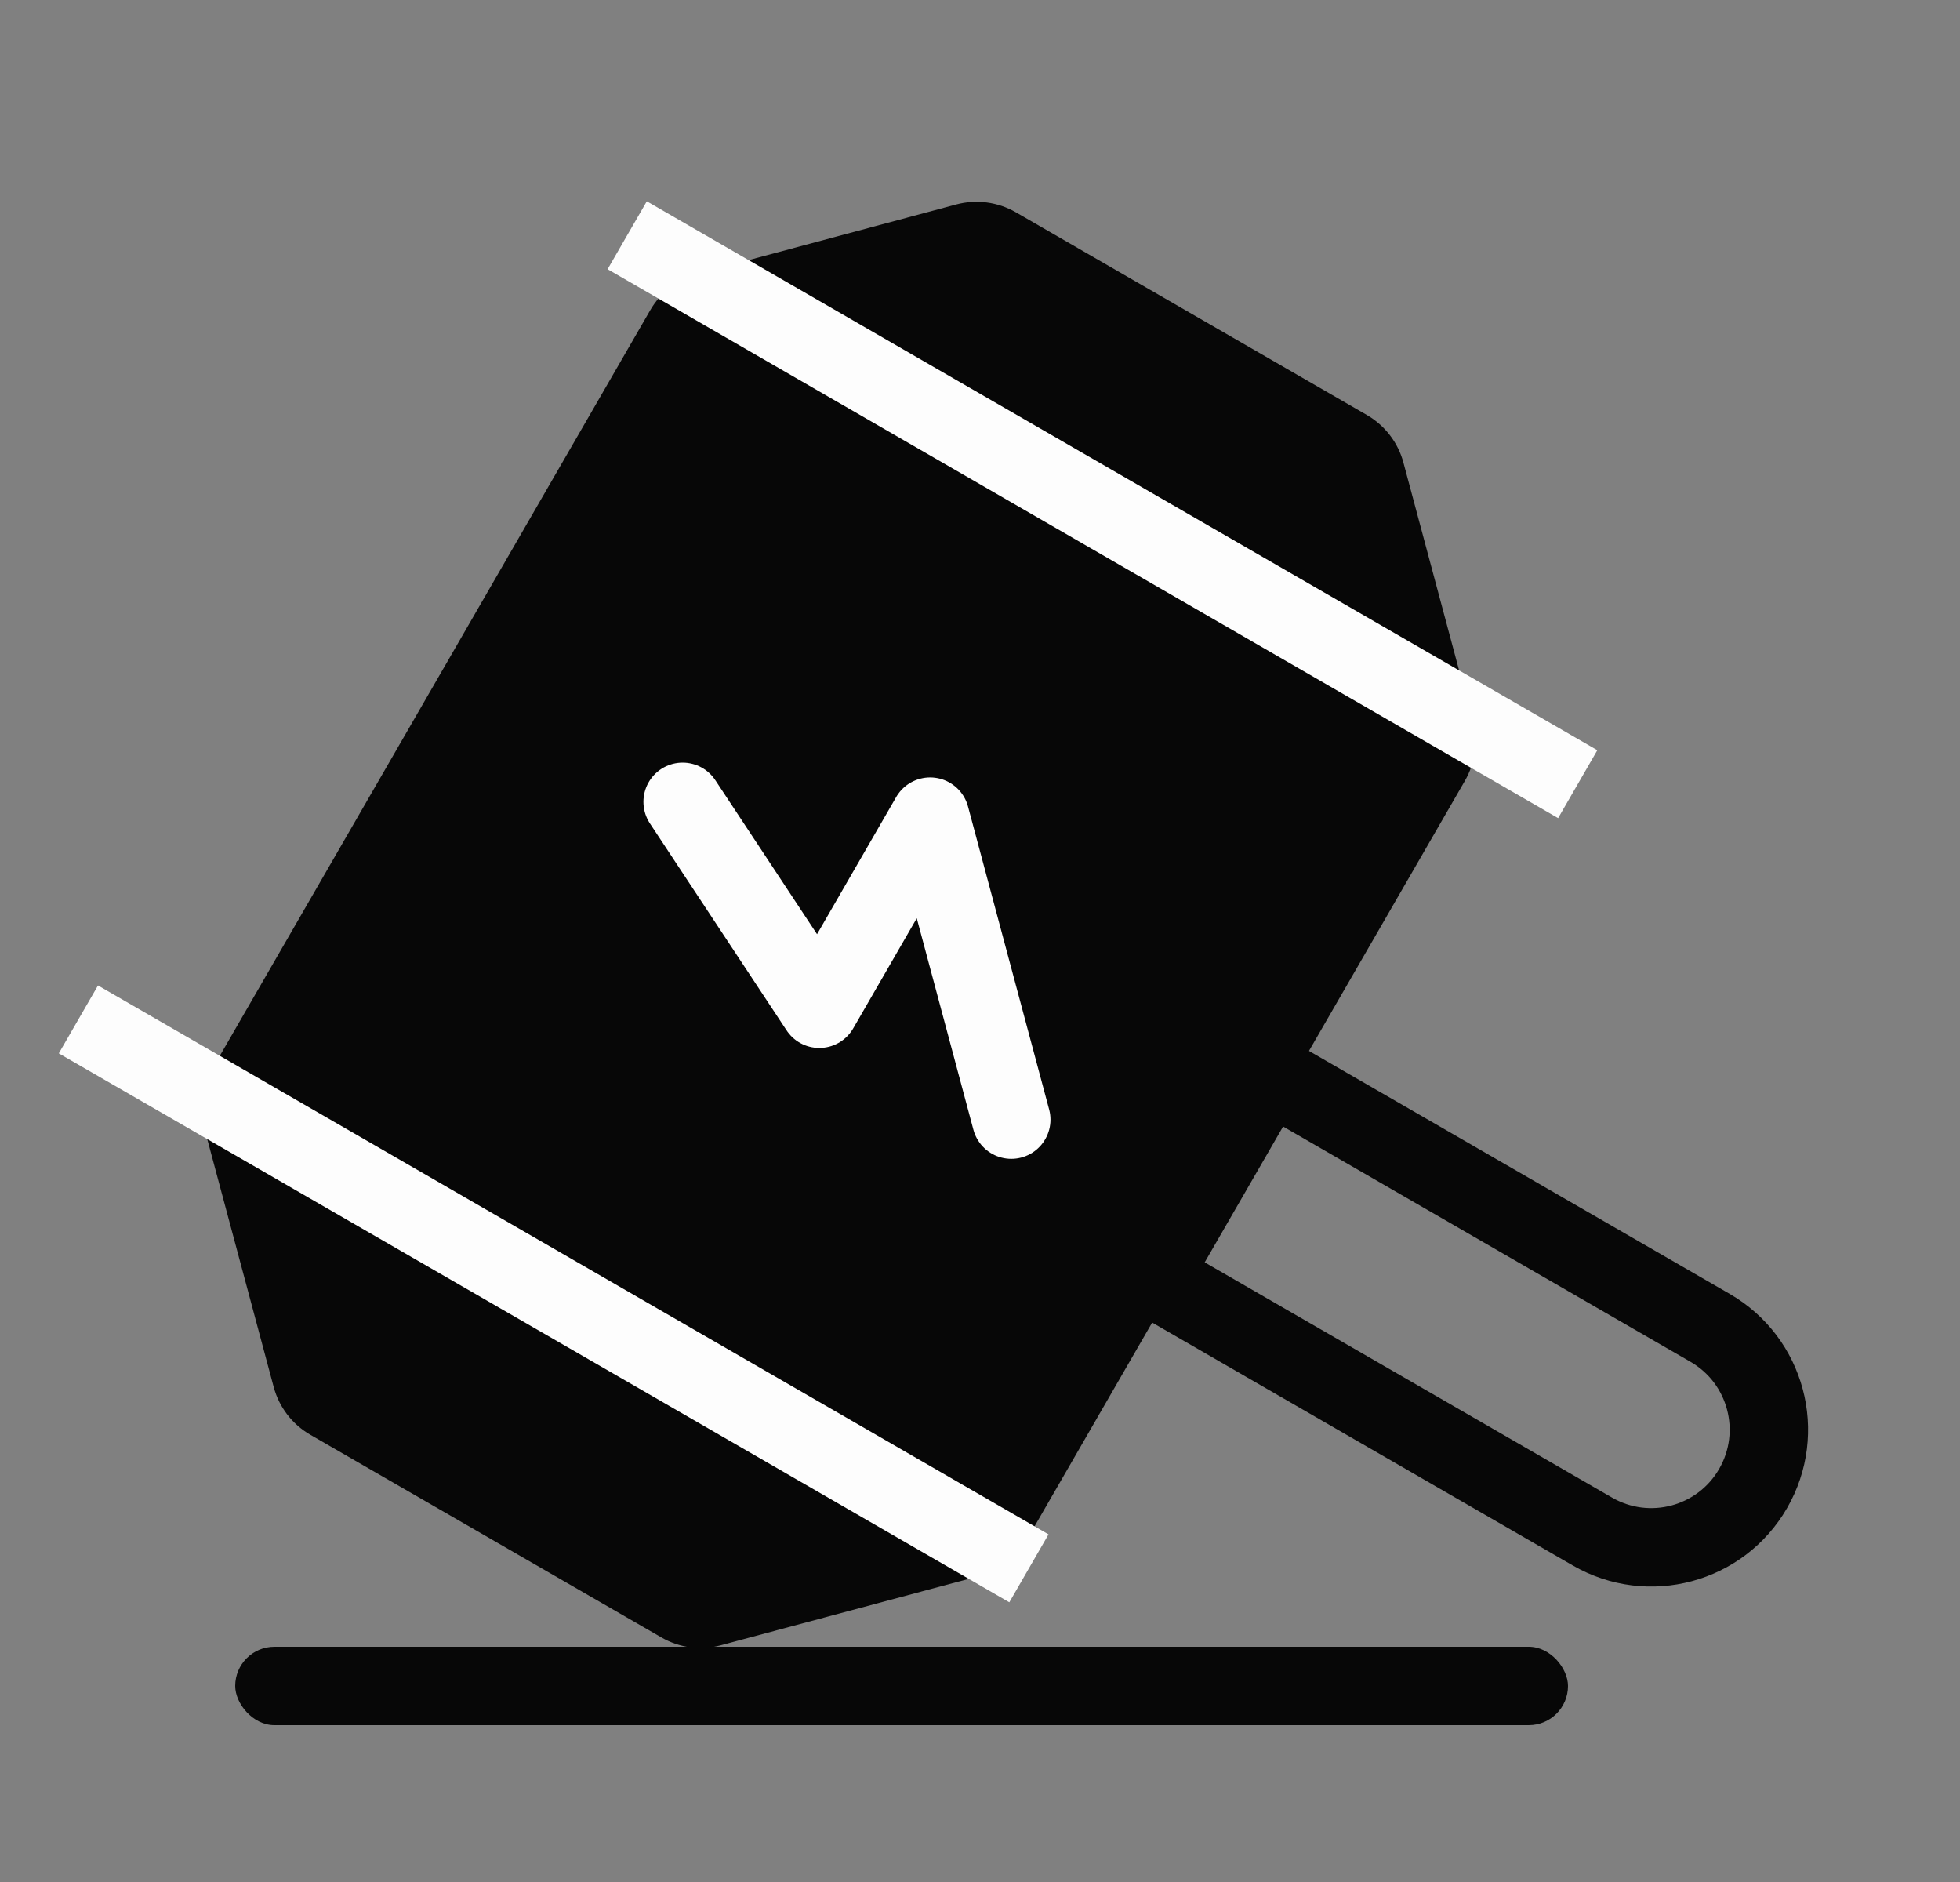 <svg width="25" height="24" viewBox="0 0 25 24" fill="none" xmlns="http://www.w3.org/2000/svg">
<rect x="0" y="0" width="25" height="24" fill="#808080" stroke="none"/>
<path d="M14.683 16.281L16.183 13.683L21.812 16.933C22.53 17.347 22.775 18.265 22.361 18.982C21.947 19.7 21.03 19.945 20.312 19.531L14.683 16.281Z" stroke="#070707"/>
<rect x="3" y="21" width="17" height="1" rx="0.5" fill="#070707"/>
<path d="M17.436 5.293L12.957 2.707C12.727 2.575 12.454 2.539 12.198 2.607L8.9 3.491C8.644 3.56 8.425 3.727 8.293 3.957L2.707 13.632C2.575 13.861 2.539 14.134 2.607 14.39L3.491 17.688C3.56 17.945 3.727 18.163 3.957 18.296L8.436 20.881C8.665 21.014 8.938 21.05 9.194 20.981L12.492 20.098C12.748 20.029 12.967 19.861 13.099 19.632L18.685 9.957C18.818 9.727 18.854 9.454 18.785 9.198L17.901 5.9C17.833 5.644 17.665 5.426 17.436 5.293Z" fill="#070707"/>
<path d="M8 3L20.124 10" stroke="#FDFDFD"/>
<path d="M1 13L13.124 20" stroke="#FDFDFD"/>
<path d="M8.707 10.225L10.45 12.864L11.864 10.414L12.899 14.278" stroke="#FDFDFD" stroke-linecap="round" stroke-linejoin="round"/>
</svg>
